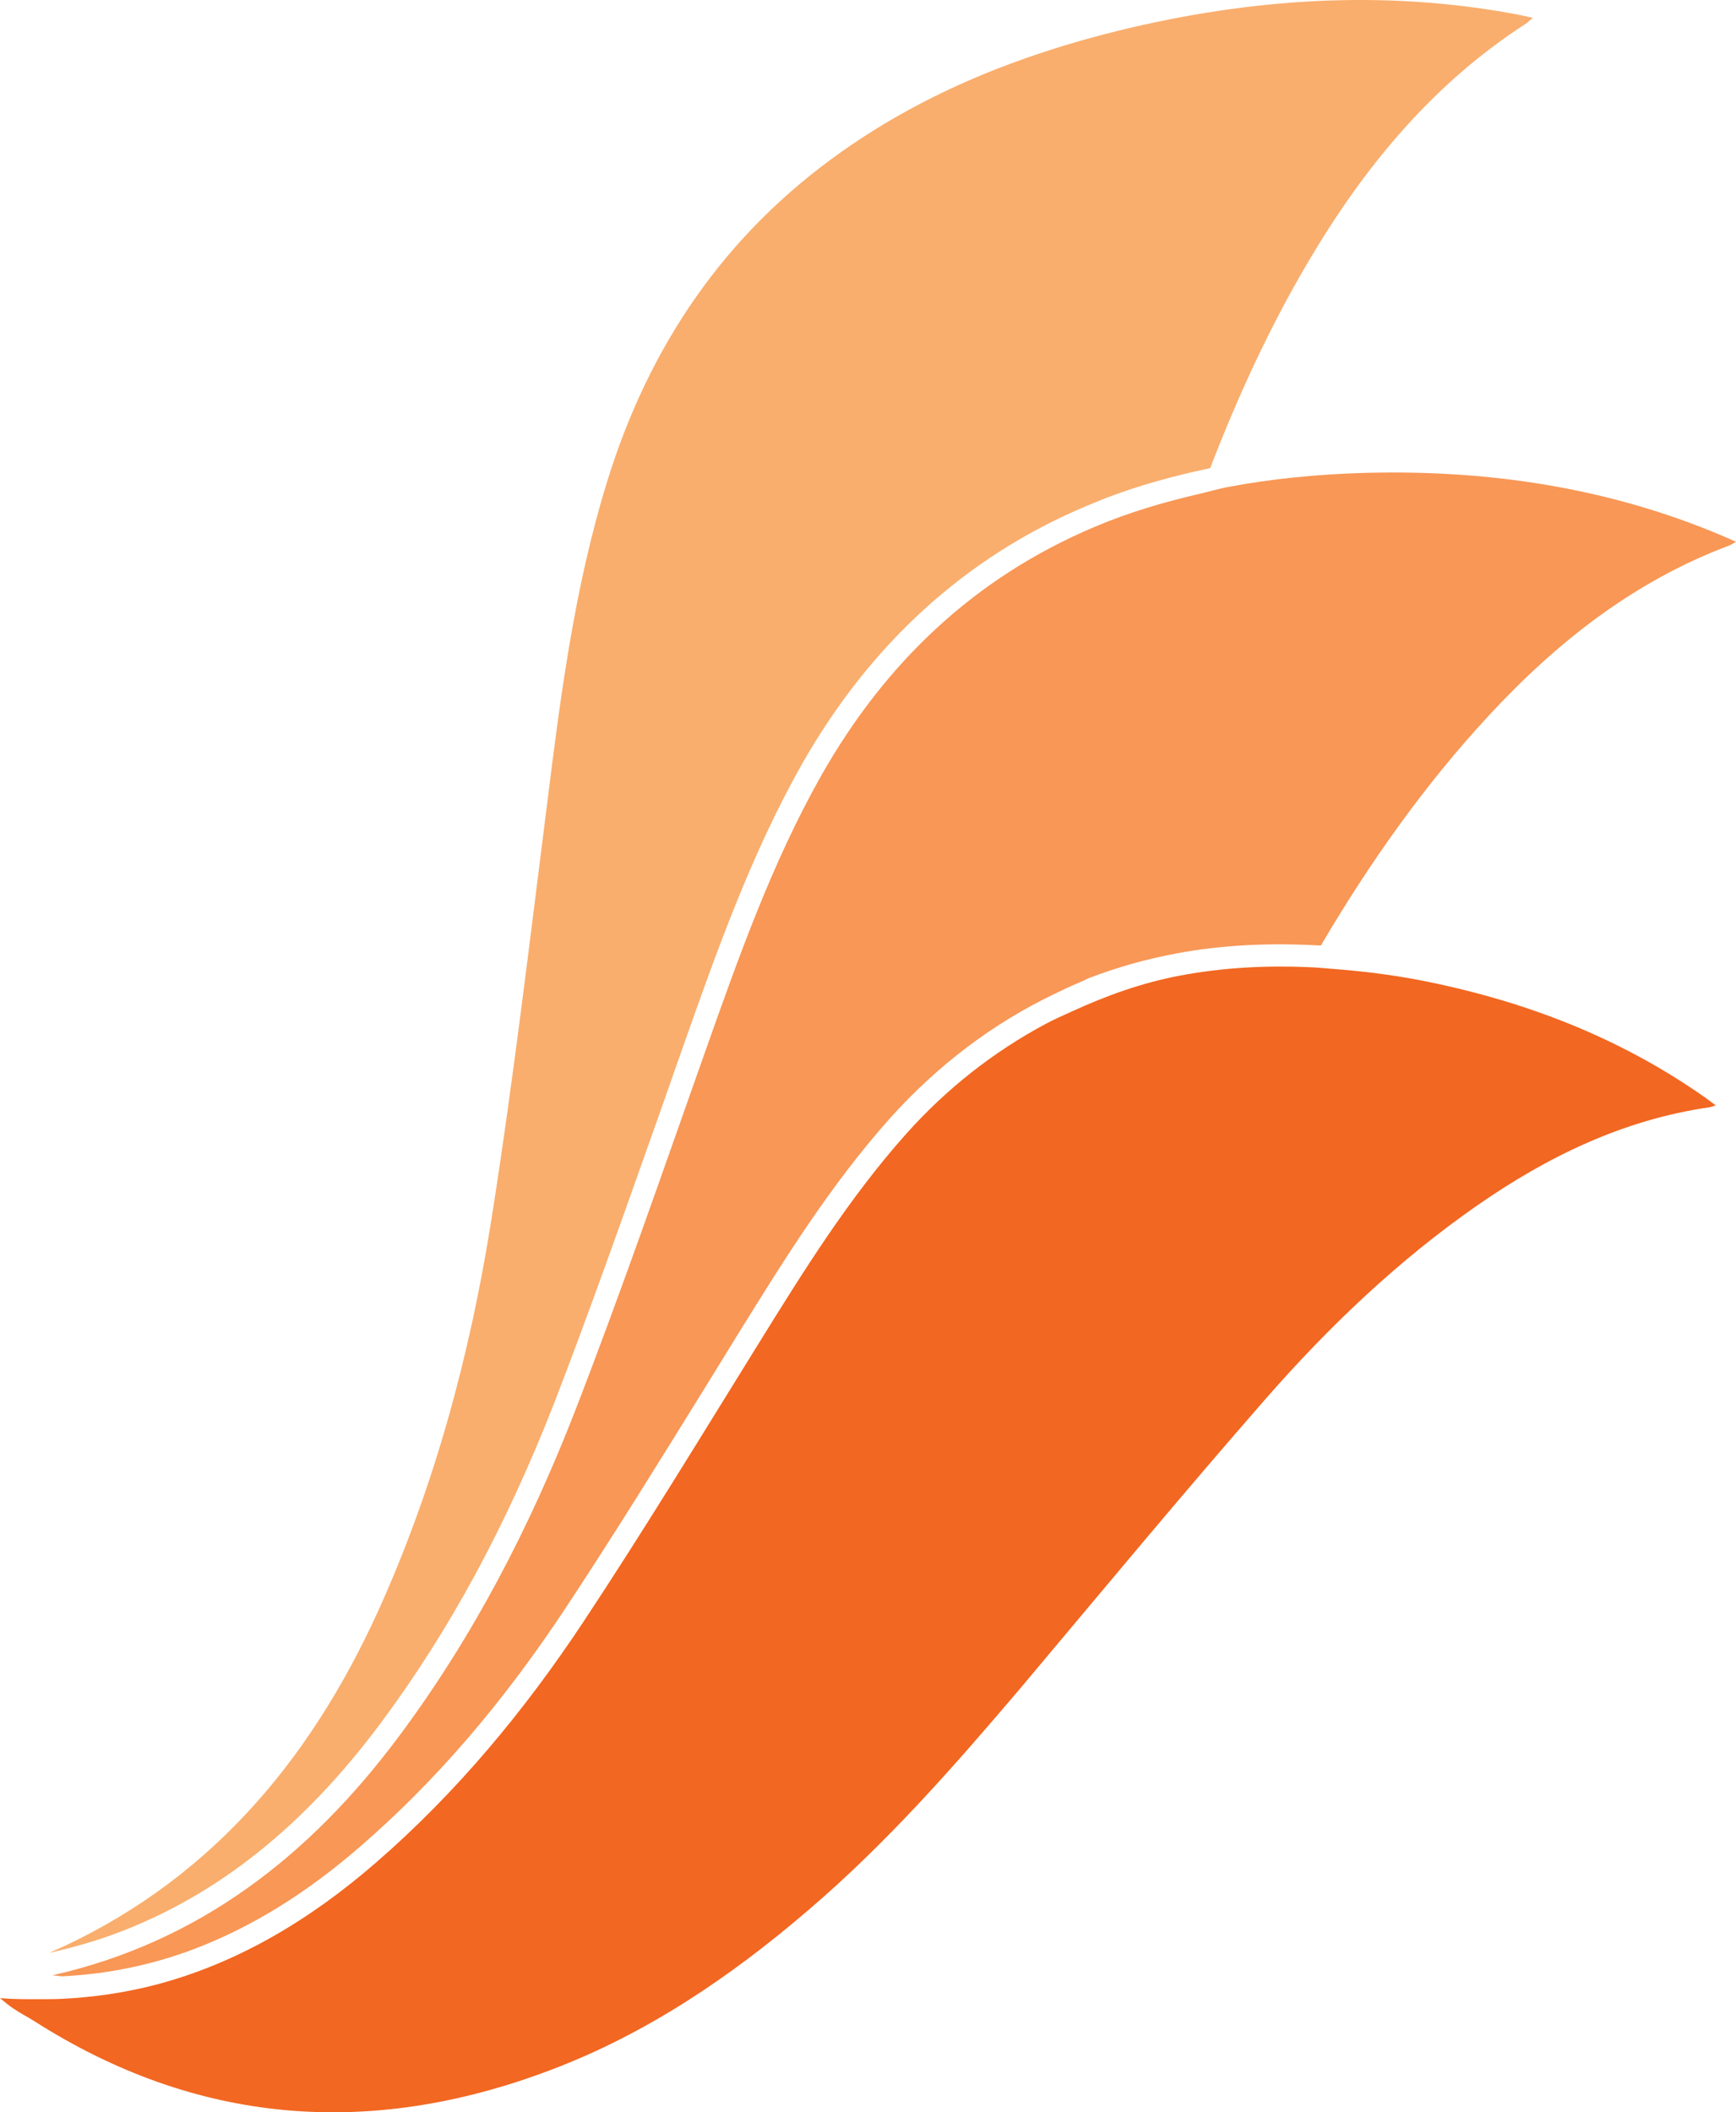<svg version="1.1" id="图层_1" x="0px" y="0px" width="99.611px" height="121.144px" viewBox="0 0 99.611 121.144" enable-background="new 0 0 99.611 121.144" xml:space="preserve" xmlns="http://www.w3.org/2000/svg" xmlns:xlink="http://www.w3.org/1999/xlink" xmlns:xml="http://www.w3.org/XML/1998/namespace">
  <g>
    <path opacity="0.9" fill="#F9A55E" d="M21.847,98.822c3.921-5.266,7.18-11.262,9.95-18.346c2.099-5.432,4.031-10.932,5.984-16.43
		l1.459-4.15c1.896-5.364,3.864-10.905,6.749-16.026c3.929-6.927,9.415-11.928,16.322-14.838l1.156-0.473
		c1.893-0.723,3.89-1.271,5.972-1.709c1.572-4.08,3.396-8.061,5.639-11.858c3.207-5.43,7.15-10.208,12.51-13.655
		c0.104-0.068,0.166-0.148,0.361-0.314c-0.403-0.089-0.702-0.158-0.997-0.213C79.32-0.607,71.756-0.082,64.269,1.736
		C58.551,3.14,53.152,5.27,48.313,8.686c-6.729,4.737-11.086,11.165-13.489,18.976c-1.868,6.051-2.663,12.271-3.441,18.519
		c-1.009,7.944-1.944,15.914-3.198,23.832c-1.223,7.699-3.246,15.213-6.474,22.354c-4.006,8.805-9.904,15.705-18.886,19.637
		c1.383-0.318,2.728-0.693,4.012-1.186C12.54,108.643,17.453,104.715,21.847,98.822z" class="color c1"/>
    <path opacity="0.9" fill="#F78C44" d="M3.547,113.346c2.636-0.127,5.179-0.645,7.682-1.6c3.263-1.254,6.376-3.178,9.502-5.898
		c4.268-3.703,8.078-8.129,11.666-13.537c2.816-4.252,5.5-8.598,8.187-12.936l1.82-2.953c2.563-4.135,5.222-8.416,8.606-12.223
		c2.801-3.13,5.98-5.504,9.448-7.173c0.505-0.245,1.017-0.49,1.536-0.704c0.181-0.072,0.354-0.175,0.539-0.246
		c1.59-0.606,3.268-1.079,4.986-1.397c2.631-0.493,5.384-0.615,8.271-0.45c2.769-4.703,5.911-9.172,9.651-13.204
		c3.912-4.22,8.348-7.704,13.79-9.741c0.096-0.037,0.183-0.099,0.38-0.212c-0.347-0.149-0.592-0.266-0.855-0.373
		c-6.511-2.742-13.348-3.759-20.38-3.579c-2.698,0.075-5.358,0.325-7.972,0.822c-0.511,0.097-1.007,0.249-1.516,0.366
		c-2.059,0.476-4.095,1.066-6.079,1.909c-6.905,2.914-12.025,7.801-15.701,14.29c-2.831,5.022-4.729,10.408-6.65,15.818
		c-2.438,6.886-4.823,13.802-7.468,20.617c-2.582,6.625-5.828,12.92-10.111,18.656c-5.129,6.875-11.49,11.795-19.867,13.688
		C3.189,113.311,3.37,113.322,3.547,113.346z" class="color c2"/>
    <path fill="#F26721" d="M0.801,115.213c0.374,0.258,0.758,0.445,1.138,0.686c9.311,5.941,19.224,6.764,29.632,2.828
		c5.54-2.088,10.355-5.359,14.818-9.184c4.512-3.855,8.401-8.291,12.223-12.793c4.643-5.523,9.248-11.078,14.008-16.521
		c3.619-4.133,7.586-7.922,12.121-11.08c4.06-2.824,8.41-4.932,13.348-5.645c0.096-0.014,0.168-0.055,0.361-0.107
		c-0.26-0.191-0.444-0.336-0.64-0.473c-4.979-3.494-10.519-5.586-16.435-6.726c-1.621-0.31-3.248-0.501-4.871-0.628
		c-0.477-0.04-0.954-0.084-1.434-0.104c-2.439-0.102-4.871,0.022-7.313,0.477c-2.231,0.414-4.273,1.16-6.23,2.054
		c-0.518,0.238-1.04,0.464-1.538,0.731c-2.97,1.591-5.656,3.684-8.016,6.327c-3.29,3.693-5.876,7.857-8.475,12.049
		c-3.305,5.326-6.567,10.691-10.027,15.918c-3.372,5.086-7.252,9.77-11.895,13.799c-3.817,3.314-7.949,5.758-12.549,6.984
		c-1.754,0.463-3.587,0.74-5.479,0.832c-0.409,0.021-0.826,0.016-1.239,0.02c-0.766,0.002-1.521,0.004-2.31-0.059
		C0.319,114.852,0.548,115.057,0.801,115.213z" class="color c3"/>
  </g>
</svg>